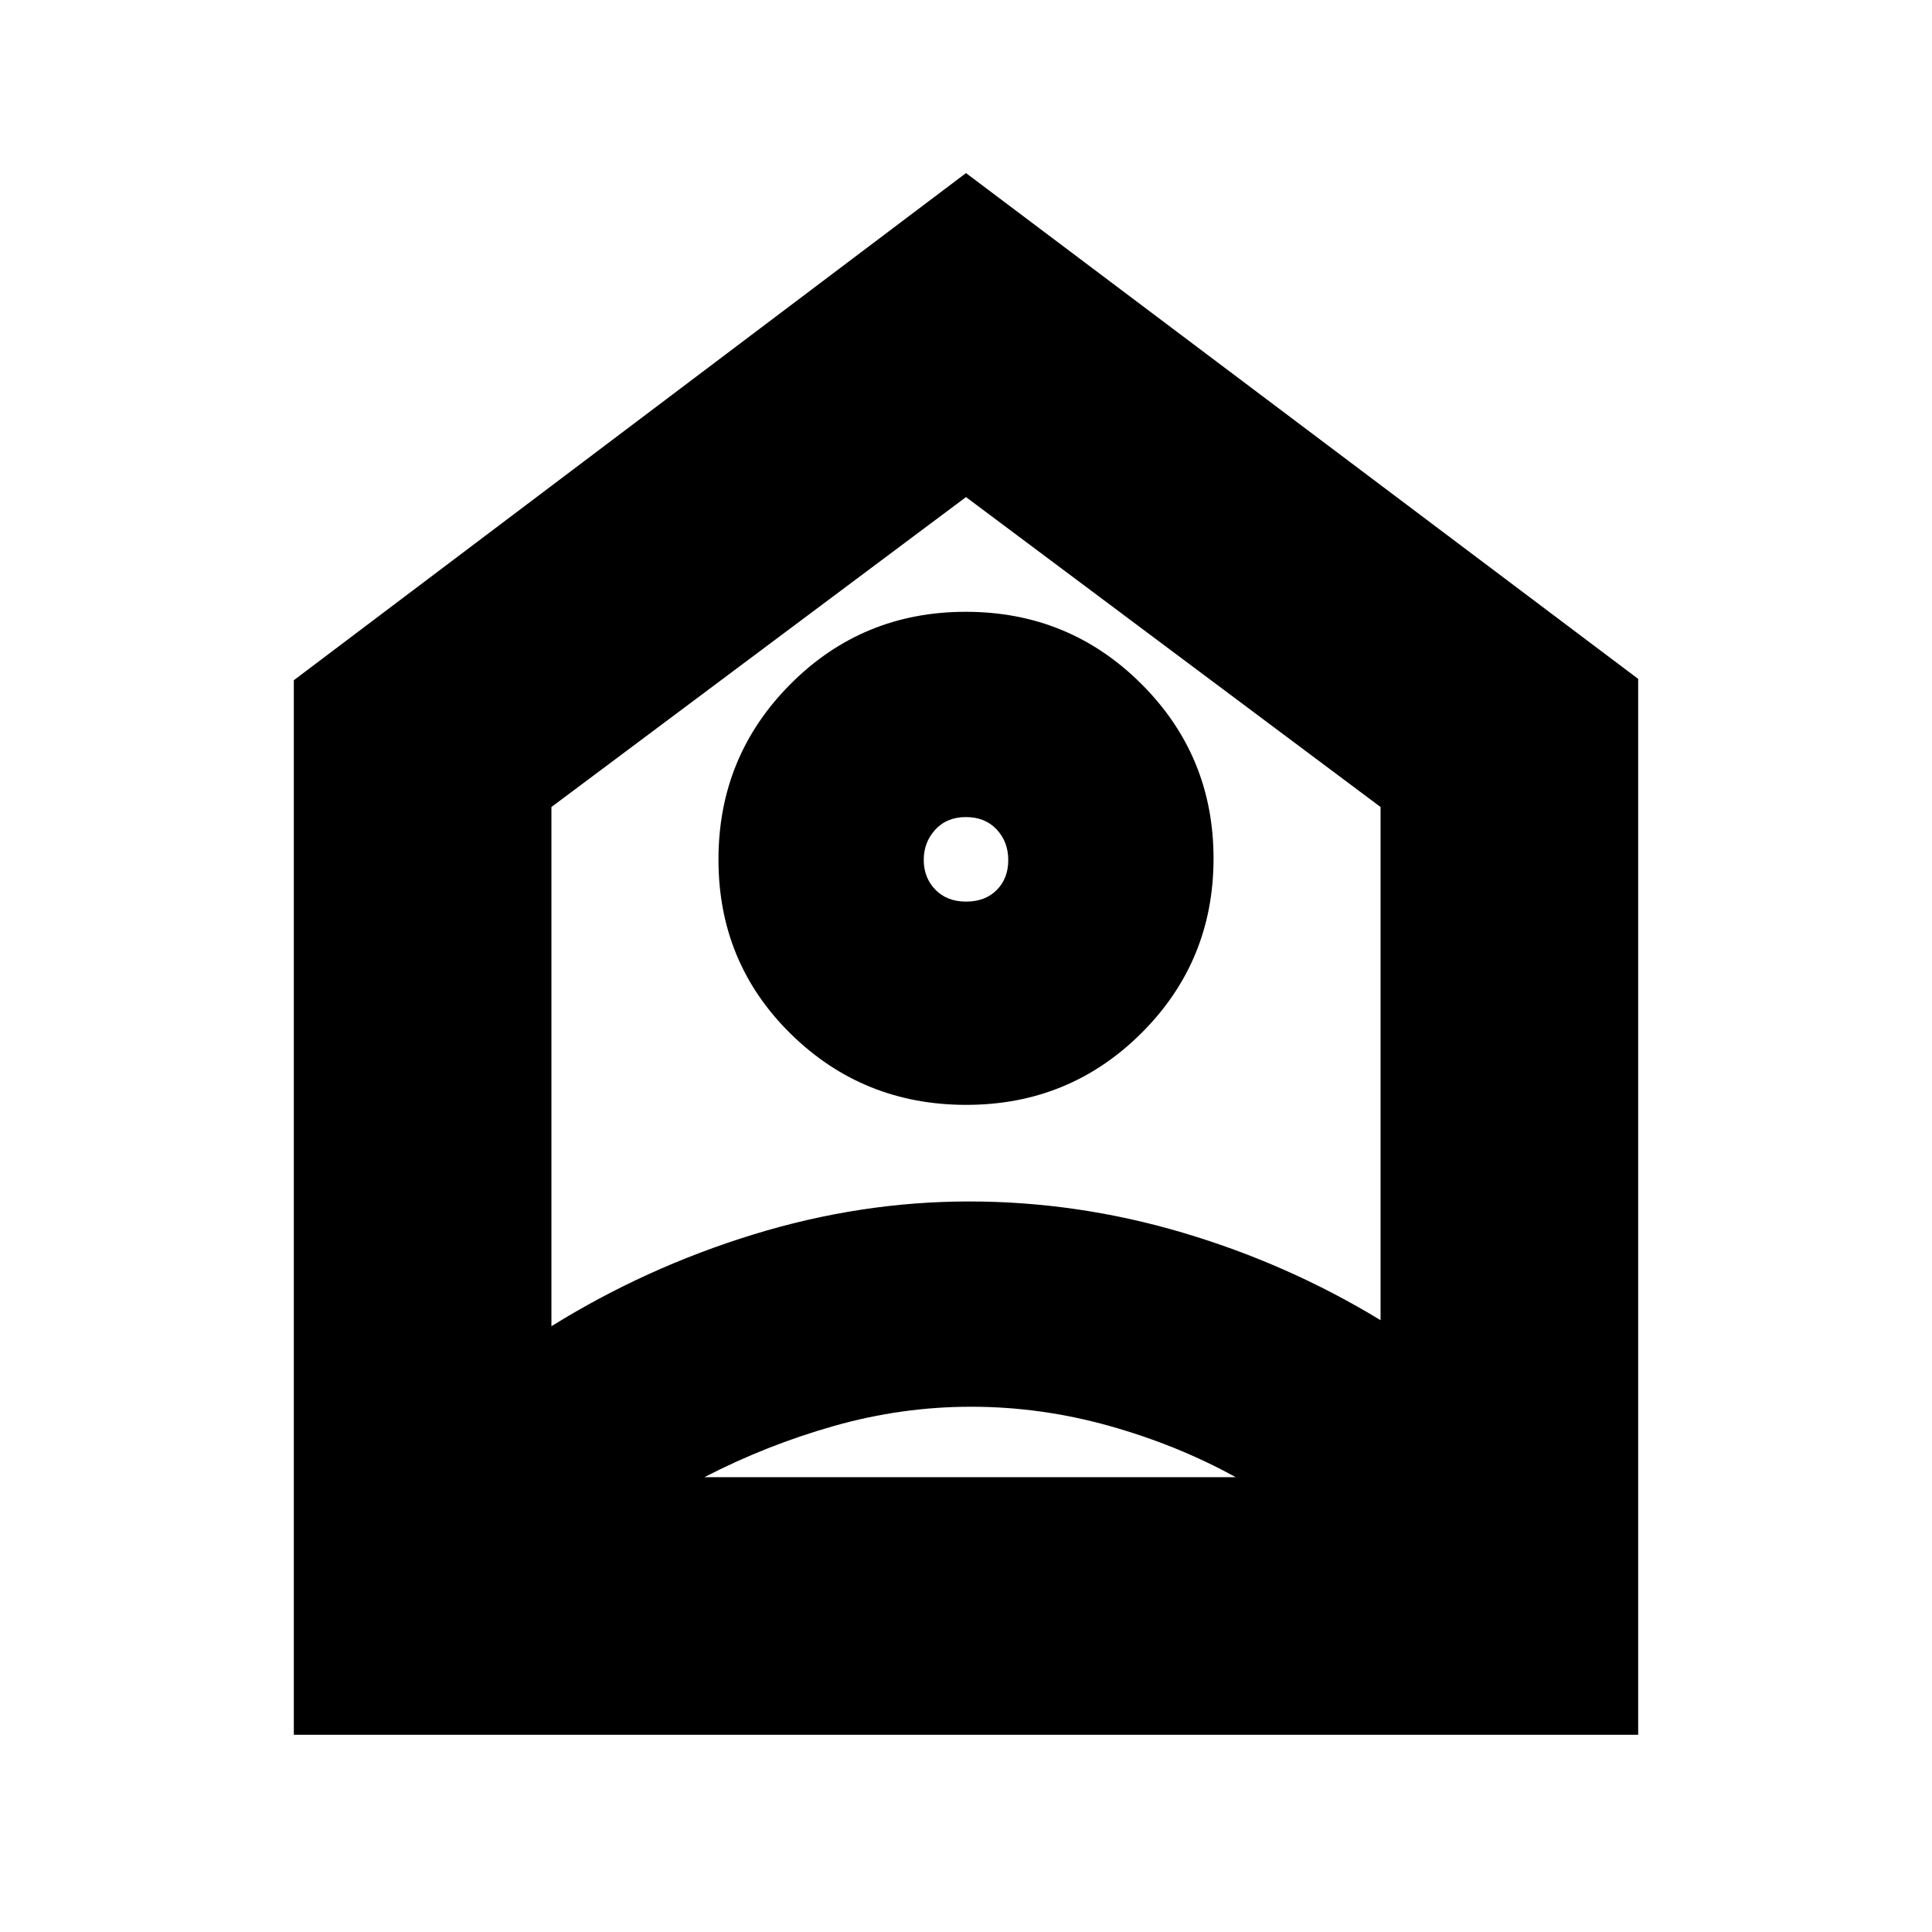 <svg xmlns="http://www.w3.org/2000/svg" height="20" viewBox="0 -960 960 960" width="20"><path d="m480-874 334 251.33V-98H146v-524l334-252Zm.12 463q51.3 0 87.09-35.7Q603-482.41 603-533.41q0-51.01-35.91-86.8T479.88-656q-51.3 0-87.09 35.91Q357-584.18 357-532.88t35.91 86.59Q428.82-411 480.12-411Zm-.08-101q-9.52 0-15.28-5.95-5.76-5.94-5.76-14.73t5.73-15.06q5.72-6.26 15.23-6.26 9.52 0 15.28 6.15t5.76 15.24q0 9.08-5.73 14.85-5.72 5.76-15.23 5.76Zm2.46 251q-34.37 0-67.93 9.5Q381-242 350-226h264q-29-16-62.89-25.5-33.9-9.5-68.61-9.5ZM274-559v258q46.8-29.1 100.2-45.55Q427.6-363 481.5-363q53.83 0 106.16 15.5Q640-332 686-304v-255L480-713 274-559Zm206 26Z"/></svg>